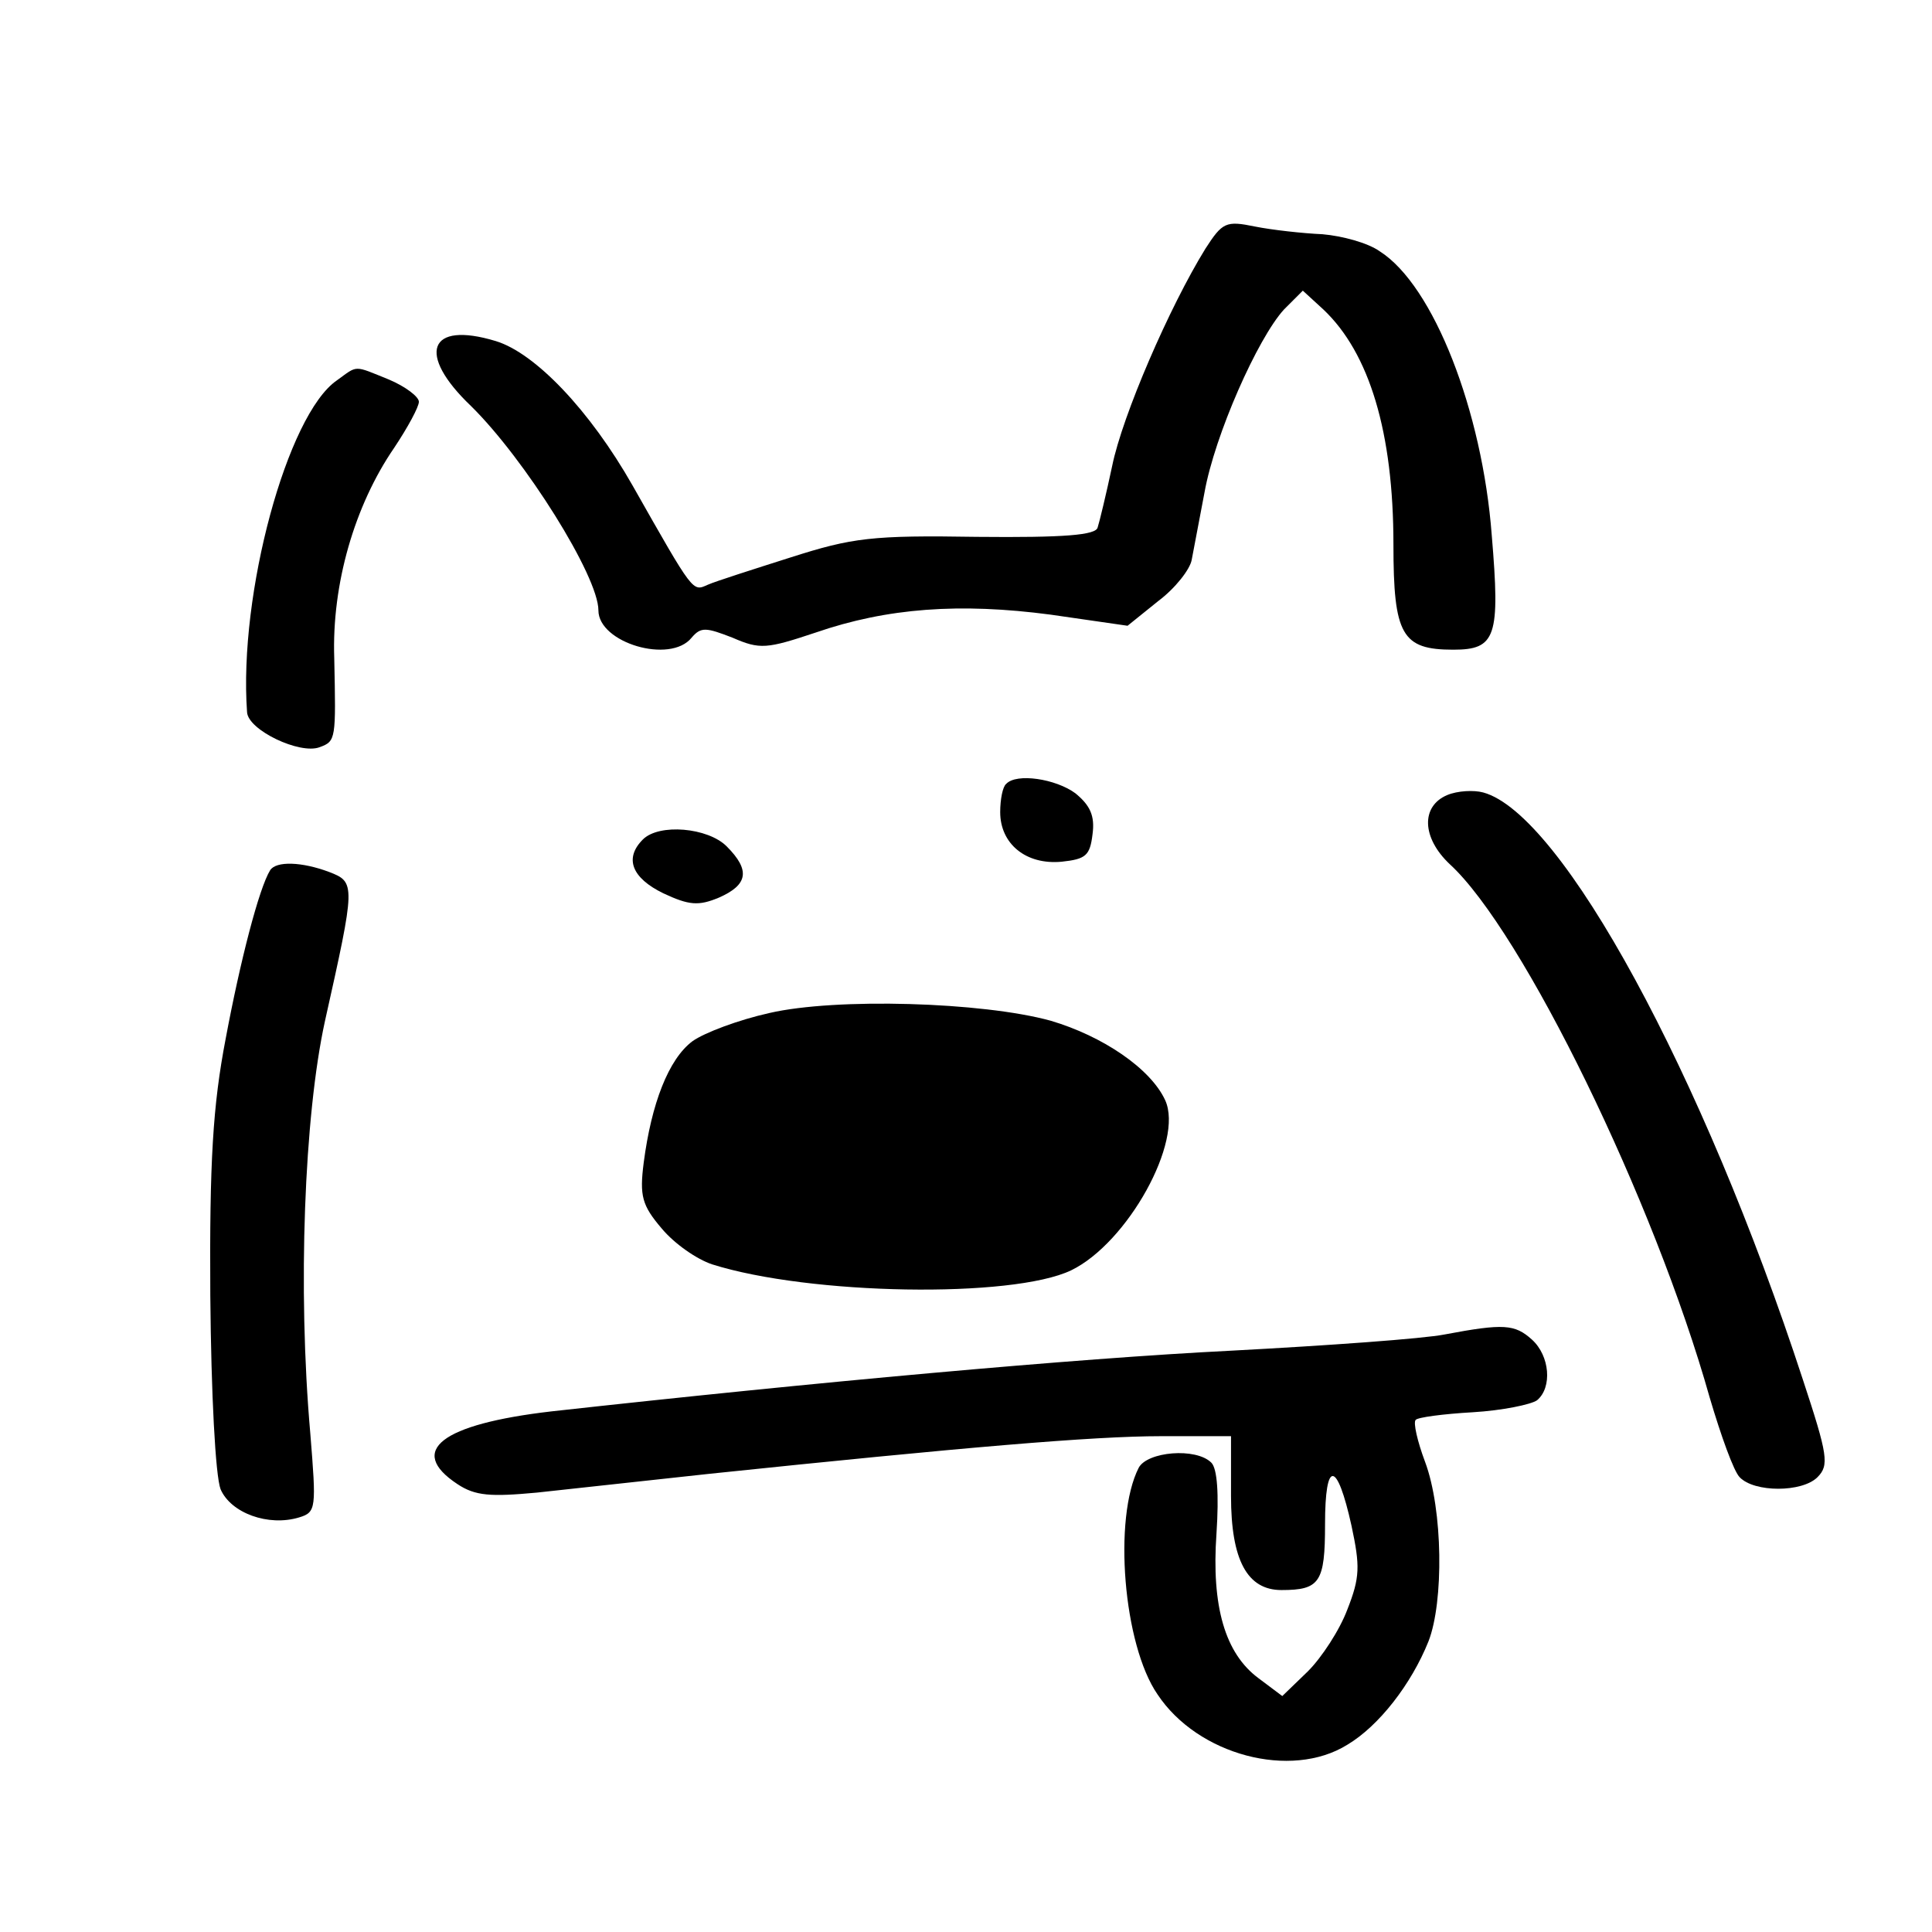 <?xml version="1.0" standalone="no"?>
<!DOCTYPE svg PUBLIC "-//W3C//DTD SVG 20010904//EN"
 "http://www.w3.org/TR/2001/REC-SVG-20010904/DTD/svg10.dtd">
<svg version="1.0" xmlns="http://www.w3.org/2000/svg"
 width="226pt" height="226pt" viewBox="0 0 226 226"
 preserveAspectRatio="xMidYMid meet">
<g transform="translate(0,226) scale(0.1,-0.1)"
fill="#000000" stroke="none">
<path d="M1410 1969 c-42 -68 -97 -195 -109 -254 -7 -33 -15 -66 -17 -72 -2
-9 -39 -12 -141 -11 -123 2 -146 -1 -218 -24 -44 -14 -88 -28 -97 -32 -18 -8
-16 -11 -88 116 -50 88 -114 155 -160 169 -79 24 -93 -15 -29 -76 63 -62 149
-199 149 -239 0 -38 84 -63 109 -32 11 13 17 12 48 0 32 -14 40 -13 97 6 84
29 169 35 275 21 l90 -13 36 29 c20 15 37 37 39 48 2 11 9 47 15 79 12 67 62
180 93 214 l22 22 24 -22 c54 -51 82 -144 82 -275 0 -106 10 -123 70 -123 50
0 55 15 45 134 -11 145 -68 292 -131 332 -14 10 -44 18 -67 20 -23 1 -59 5
-79 9 -34 7 -38 5 -58 -26z"/>
<path d="M394 1815 c-58 -40 -115 -250 -105 -388 1 -21 62 -50 85 -41 19 7 19
9 17 104 -3 87 24 179 70 246 16 24 29 48 29 54 0 6 -16 18 -35 26 -42 17 -36
17 -61 -1z"/>
<path d="M1177 1343 c-4 -3 -7 -18 -7 -33 0 -37 30 -62 72 -58 28 3 33 7 36
32 3 22 -3 34 -20 48 -23 17 -69 24 -81 11z"/>
<path d="M1693 1330 c-31 -13 -30 -50 3 -81 85 -78 239 -393 304 -624 13 -44
28 -86 35 -93 17 -18 73 -18 91 0 14 14 12 26 -17 114 -117 358 -282 662 -374
687 -11 3 -30 2 -42 -3z"/>
<path d="M752 1278 c-22 -22 -13 -45 24 -63 30 -14 41 -15 65 -5 34 15 37 32
9 60 -22 22 -79 27 -98 8z"/>
<path d="M316 1242 c-13 -21 -35 -106 -52 -197 -15 -78 -19 -144 -18 -300 1
-116 6 -211 12 -227 12 -28 56 -44 92 -33 20 6 20 11 13 98 -15 170 -7 372 17
482 36 161 36 163 5 175 -32 12 -62 13 -69 2z"/>
<path d="M900 1075 c-36 -8 -76 -23 -90 -33 -28 -21 -48 -73 -57 -142 -5 -39
-2 -50 21 -77 15 -18 41 -36 59 -42 114 -36 351 -40 420 -7 66 32 132 151 110
199 -17 37 -73 75 -134 93 -80 22 -251 27 -329 9z"/>
<path d="M1690 699 c-25 -5 -137 -13 -250 -19 -181 -9 -488 -37 -795 -71 -129
-15 -169 -46 -110 -85 21 -14 39 -15 93 -10 37 4 128 14 202 22 297 31 449 44
528 44 l82 0 0 -70 c0 -75 19 -110 59 -110 45 0 51 9 51 77 0 76 14 75 31 -2
10 -47 10 -60 -5 -98 -9 -24 -30 -56 -46 -72 l-30 -29 -28 21 c-39 29 -55 84
-49 169 3 46 1 76 -6 83 -18 18 -75 13 -85 -6 -30 -59 -18 -207 22 -265 47
-71 156 -100 222 -59 37 22 75 71 95 121 18 46 17 154 -4 210 -9 24 -14 46
-11 49 2 3 32 7 67 9 34 2 68 9 75 14 18 15 15 52 -6 71 -20 18 -33 19 -102 6z"/>
</g>
</svg>
